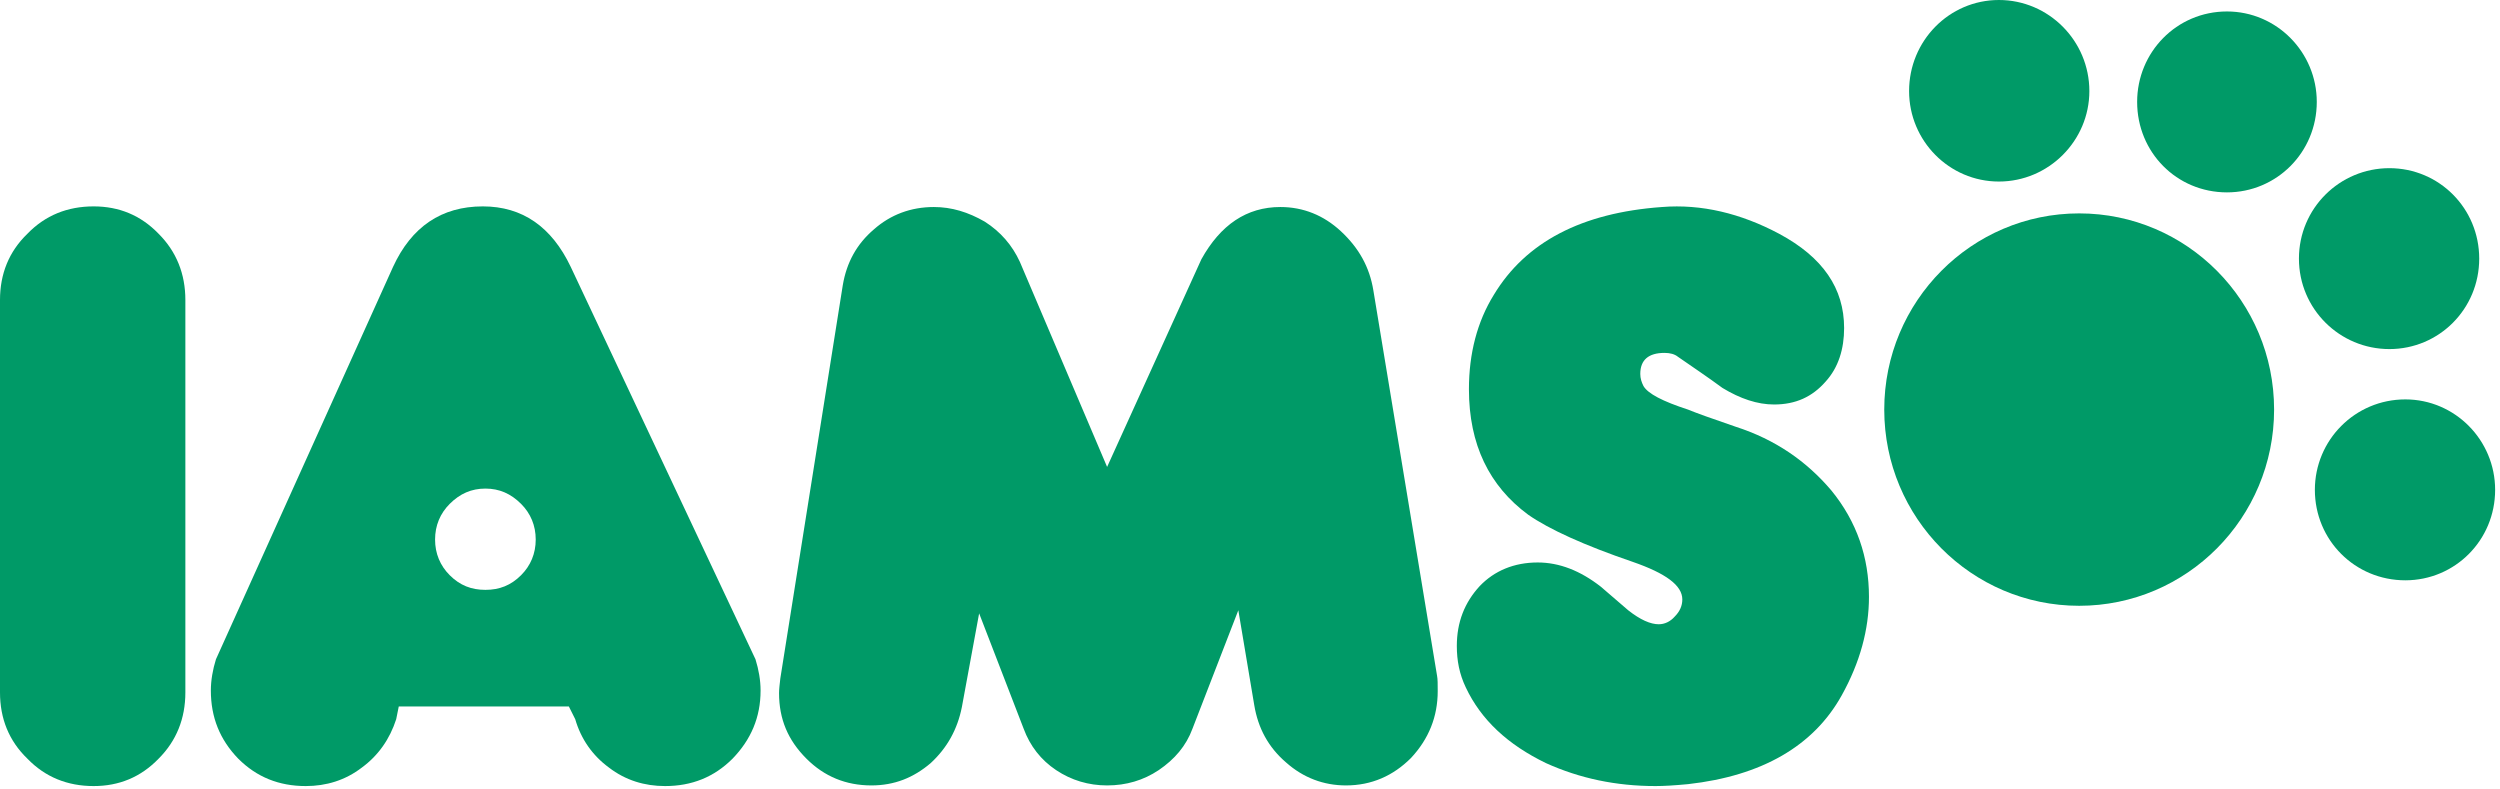 <svg width="266" height="84" viewBox="0 0 266 84" fill="none" xmlns="http://www.w3.org/2000/svg">
<path d="M227.392 10.844C227.392 5.558 231.594 1.22 236.949 1.22C242.235 1.22 246.505 5.558 246.505 10.844C246.505 16.199 242.235 20.469 236.949 20.469C231.594 20.469 227.392 16.199 227.392 10.844Z" fill="#009A67"/>
<path d="M203.127 9.692C203.127 4.338 207.397 0 212.684 0C217.971 0 222.308 4.338 222.308 9.692C222.308 14.979 217.971 19.316 212.684 19.316C207.397 19.316 203.127 14.979 203.127 9.692Z" fill="#009A67"/>
<path d="M244.607 27.517C244.607 22.163 248.945 17.893 254.231 17.893C259.518 17.893 263.788 22.163 263.788 27.517C263.788 32.872 259.518 37.142 254.231 37.142C248.945 37.142 244.607 32.872 244.607 27.517Z" fill="#009A67"/>
<path d="M246.302 52.12C246.302 46.834 250.572 42.496 255.926 42.496C261.213 42.496 265.482 46.834 265.482 52.12C265.482 57.475 261.213 61.745 255.926 61.745C250.572 61.745 246.302 57.475 246.302 52.12Z" fill="#009A67"/>
<path d="M200.484 43.581C200.484 32.059 209.77 22.705 221.224 22.705C232.678 22.705 241.964 32.059 241.964 43.581C241.964 55.103 232.678 64.456 221.224 64.456C209.77 64.456 200.484 55.103 200.484 43.581Z" fill="#009A67"/>
<path d="M19.723 73.674C19.723 76.452 18.774 78.825 16.877 80.722C14.979 82.688 12.674 83.637 9.963 83.637C7.184 83.637 4.812 82.688 2.914 80.722C0.949 78.825 0 76.452 0 73.674V31.923C0 29.144 0.949 26.772 2.914 24.874C4.812 22.909 7.184 21.96 9.963 21.96C12.674 21.96 14.979 22.909 16.877 24.874C18.774 26.772 19.723 29.144 19.723 31.923V73.674Z" fill="#009A67"/>
<path d="M80.384 70.149L60.728 28.398C58.695 24.129 55.578 21.96 51.375 21.96C46.97 21.96 43.784 24.129 41.819 28.398L22.977 70.149C22.638 71.234 22.435 72.386 22.435 73.47C22.435 76.317 23.383 78.689 25.349 80.722C27.314 82.688 29.687 83.637 32.533 83.637C34.702 83.637 36.736 83.027 38.498 81.671C40.26 80.383 41.48 78.621 42.157 76.52L42.429 75.165H60.525L61.203 76.52C61.813 78.621 63.033 80.383 64.795 81.671C66.557 83.027 68.591 83.637 70.76 83.637C73.606 83.637 75.978 82.688 77.944 80.722C79.909 78.689 80.926 76.317 80.926 73.47C80.926 72.386 80.723 71.234 80.384 70.149ZM55.442 61.203C54.357 62.287 53.137 62.761 51.646 62.761C50.155 62.761 48.935 62.287 47.851 61.203C46.834 60.186 46.292 58.898 46.292 57.407C46.292 55.916 46.834 54.628 47.851 53.611C48.935 52.527 50.155 51.985 51.646 51.985C53.137 51.985 54.357 52.527 55.442 53.611C56.458 54.628 57.001 55.916 57.001 57.407C57.001 58.898 56.458 60.186 55.442 61.203Z" fill="#009A67"/>
<path d="M126.878 77.537C126.201 79.367 124.981 80.79 123.286 81.942C121.66 83.027 119.83 83.569 117.796 83.569C115.831 83.569 114.001 83.027 112.374 81.942C110.748 80.858 109.595 79.367 108.918 77.537L104.105 65.066L104.241 64.93L102.343 75.232C101.869 77.605 100.784 79.57 99.022 81.197C97.192 82.756 95.159 83.569 92.719 83.569C90.008 83.569 87.703 82.62 85.806 80.722C83.84 78.757 82.891 76.52 82.891 73.741C82.891 73.335 82.959 72.792 83.027 72.182L89.669 30.364C90.076 27.924 91.16 25.959 92.99 24.4C94.752 22.841 96.921 22.027 99.361 22.027C101.259 22.027 103.021 22.57 104.783 23.586C106.478 24.671 107.698 26.094 108.511 27.856L117.796 49.681L127.827 27.585C129.861 23.925 132.64 22.027 136.232 22.027C138.672 22.027 140.841 22.909 142.67 24.603C144.568 26.365 145.72 28.398 146.127 30.906L152.905 71.911C152.973 72.25 152.973 72.792 152.973 73.538C152.973 76.249 152.024 78.621 150.126 80.654C148.228 82.552 145.924 83.569 143.213 83.569C140.841 83.569 138.672 82.756 136.842 81.129C134.944 79.502 133.859 77.469 133.453 75.029L131.758 64.93L126.878 77.537Z" fill="#009A67"/>
<path d="M176.83 22.027C181.032 21.689 185.234 22.705 189.301 24.874C193.978 27.382 196.214 30.703 196.214 34.905C196.214 37.142 195.604 39.107 194.249 40.598C192.825 42.225 191.063 43.038 188.759 43.038C186.996 43.038 185.167 42.428 183.269 41.276C181.71 40.124 180.083 39.039 178.524 37.955C178.186 37.684 177.711 37.548 177.101 37.548C175.407 37.548 174.526 38.294 174.526 39.785C174.526 40.259 174.661 40.666 174.865 41.073C175.339 41.886 176.898 42.699 179.609 43.581C180.422 43.919 182.117 44.529 184.692 45.41C188.894 46.766 192.215 49.07 194.859 52.188C197.57 55.509 198.858 59.305 198.858 63.507C198.858 66.964 197.909 70.488 195.943 74.012C192.961 79.367 187.471 82.552 179.609 83.433C178.186 83.569 177.033 83.637 176.152 83.637C171.95 83.637 168.087 82.823 164.495 81.197C160.428 79.231 157.581 76.588 155.955 73.131C155.277 71.708 155.006 70.285 155.006 68.726C155.006 66.218 155.819 64.117 157.446 62.355C159.005 60.728 161.106 59.847 163.613 59.847C165.918 59.847 168.154 60.728 170.324 62.422C171.272 63.236 172.289 64.117 173.238 64.93C174.526 65.947 175.61 66.421 176.491 66.421C177.101 66.421 177.711 66.15 178.186 65.608C178.728 65.066 178.999 64.456 178.999 63.778C178.999 62.287 177.237 60.999 173.712 59.779C168.561 58.017 164.834 56.323 162.597 54.764C158.462 51.714 156.294 47.308 156.294 41.412C156.294 37.616 157.175 34.227 158.937 31.381C162.326 25.755 168.29 22.637 176.83 22.027Z" fill="#009A67"/>
</svg>
